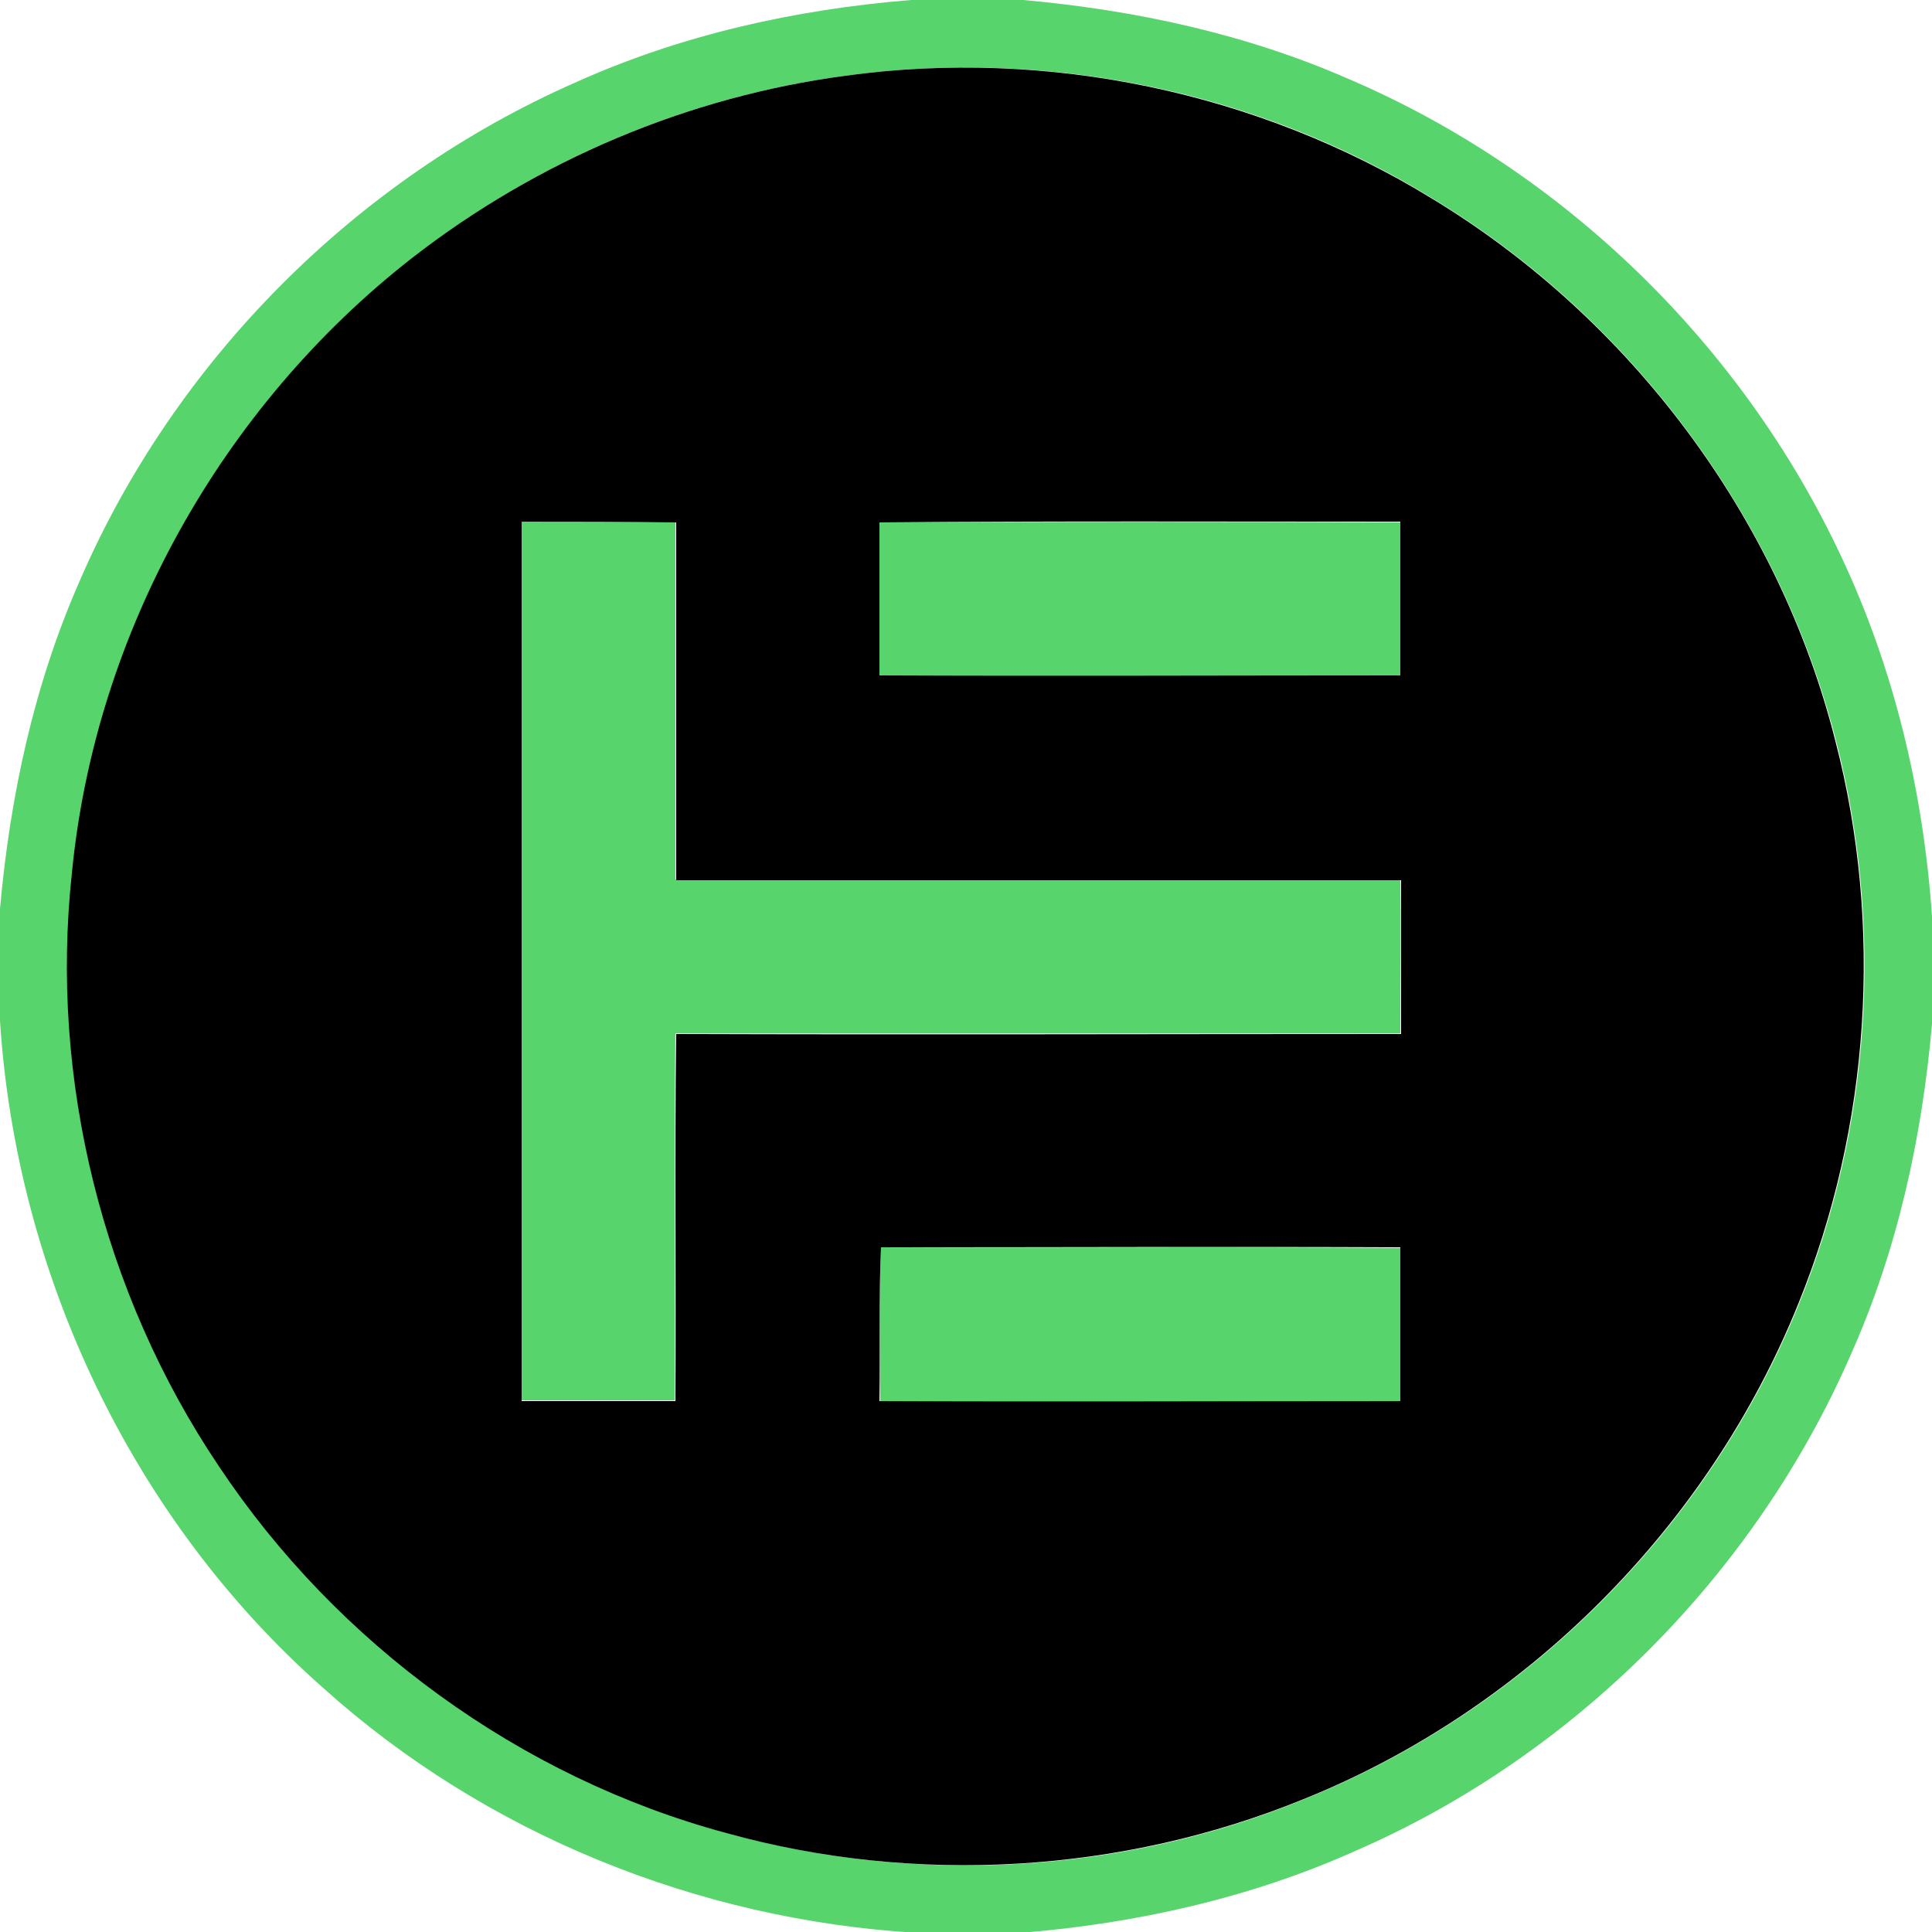 <?xml version="1.0" encoding="utf-8"?>
<!-- Generator: Adobe Illustrator 26.0.3, SVG Export Plug-In . SVG Version: 6.00 Build 0)  -->
<svg version="1.1" id="Layer_1" xmlns="http://www.w3.org/2000/svg" xmlns:xlink="http://www.w3.org/1999/xlink" x="0px" y="0px"
	 viewBox="0 0 250 250" style="enable-background:new 0 0 250 250;" xml:space="preserve">
<style type="text/css">
	.st0{fill:#57D56C;}
</style>
<g id="_x23_57d56cff">
	<path class="st0" d="M117.9,0h14.5c14.5,1.3,28.9,4.4,42.3,10.3c27.7,11.9,50.7,34.3,63.5,61.6c6.9,14.6,10.7,30.6,11.8,46.7v13.9
		c-1.3,14.8-4.5,29.4-10.6,43c-12.4,28.3-35.7,51.7-64,64c-13.6,6.1-28.4,9.4-43.2,10.6h-13.7c-28.2-1.7-55.7-12.8-76.7-31.7
		C17.1,196.6,2.1,164.8,0,132.1v-14.5c1.3-14.6,4.4-29,10.3-42.4c12.3-28.5,35.7-52,64.1-64.5C88.1,4.5,103,1.2,117.9,0 M109.4,9.8
		c-20.3,2.7-39.9,10.9-56,23.6c-24.6,19.1-41.1,48.5-44,79.6c-3,26.7,3.9,54.4,19,76.7c15.3,23,39,40.2,65.7,47.5
		c24.5,6.8,51.2,5.3,74.7-4.4c28.8-11.6,52.4-35.3,64-64.1c9.3-22.9,11-48.8,4.8-72.8c-7.4-29-26.6-54.7-52.2-70.2
		C162.9,11.8,135.6,6.2,109.4,9.8z"/>
	<path class="st0" d="M67.5,67.5c6.6,0,13.3,0,19.9,0c0,15.4,0,30.9,0,46.3c31.3,0,62.6,0,93.8,0c0.1,6.6,0,13.3,0,19.9
		c-31.3,0-62.5,0-93.8,0c-0.2,15.8,0,31.7-0.1,47.5c-6.6,0-13.2,0-19.9,0C67.5,143.4,67.5,105.4,67.5,67.5z"/>
	<path class="st0" d="M113.8,67.6c22.5-0.1,45-0.1,67.4,0c0,6.6,0,13.2,0,19.9c-22.5,0-44.9,0.1-67.4,0
		C113.8,80.8,113.8,74.2,113.8,67.6z"/>
	<path class="st0" d="M114,161.4c22.4,0.1,44.9-0.1,67.3,0.1c0,6.6,0,13.2,0,19.9c-22.5,0-44.9,0.1-67.4,0
		C113.9,174.6,113.7,168,114,161.4z"/>
</g>
<g id="_x23_000000ff">
	<path d="M109.4,9.8c26.1-3.6,53.4,2.1,75.9,15.9c25.6,15.5,44.9,41.2,52.2,70.2c6.2,23.9,4.5,49.9-4.8,72.8
		c-11.6,28.8-35.2,52.5-64,64.1c-23.5,9.6-50.2,11.2-74.7,4.4c-26.7-7.2-50.4-24.5-65.7-47.5c-15-22.3-21.9-50-19-76.7
		c3-31.1,19.4-60.4,44-79.6C69.6,20.7,89.1,12.5,109.4,9.8 M67.5,67.5c0,37.9,0,75.9,0,113.8c6.6,0,13.2,0,19.9,0
		c0.1-15.8-0.1-31.7,0.1-47.5c31.3,0.1,62.5,0,93.8,0c0-6.6,0-13.3,0-19.9c-31.3,0-62.6,0-93.8,0c0-15.4,0-30.9,0-46.3
		C80.8,67.5,74.2,67.5,67.5,67.5 M113.8,67.6c0,6.6,0,13.2,0,19.8c22.5,0.1,45,0,67.4,0c0-6.6,0-13.3,0-19.9
		C158.8,67.5,136.3,67.4,113.8,67.6 M114,161.4c-0.3,6.6-0.1,13.3-0.2,19.9c22.5,0.1,44.9,0,67.4,0c0-6.6,0-13.2,0-19.9
		C158.9,161.3,136.4,161.4,114,161.4z"/>
</g>
</svg>
